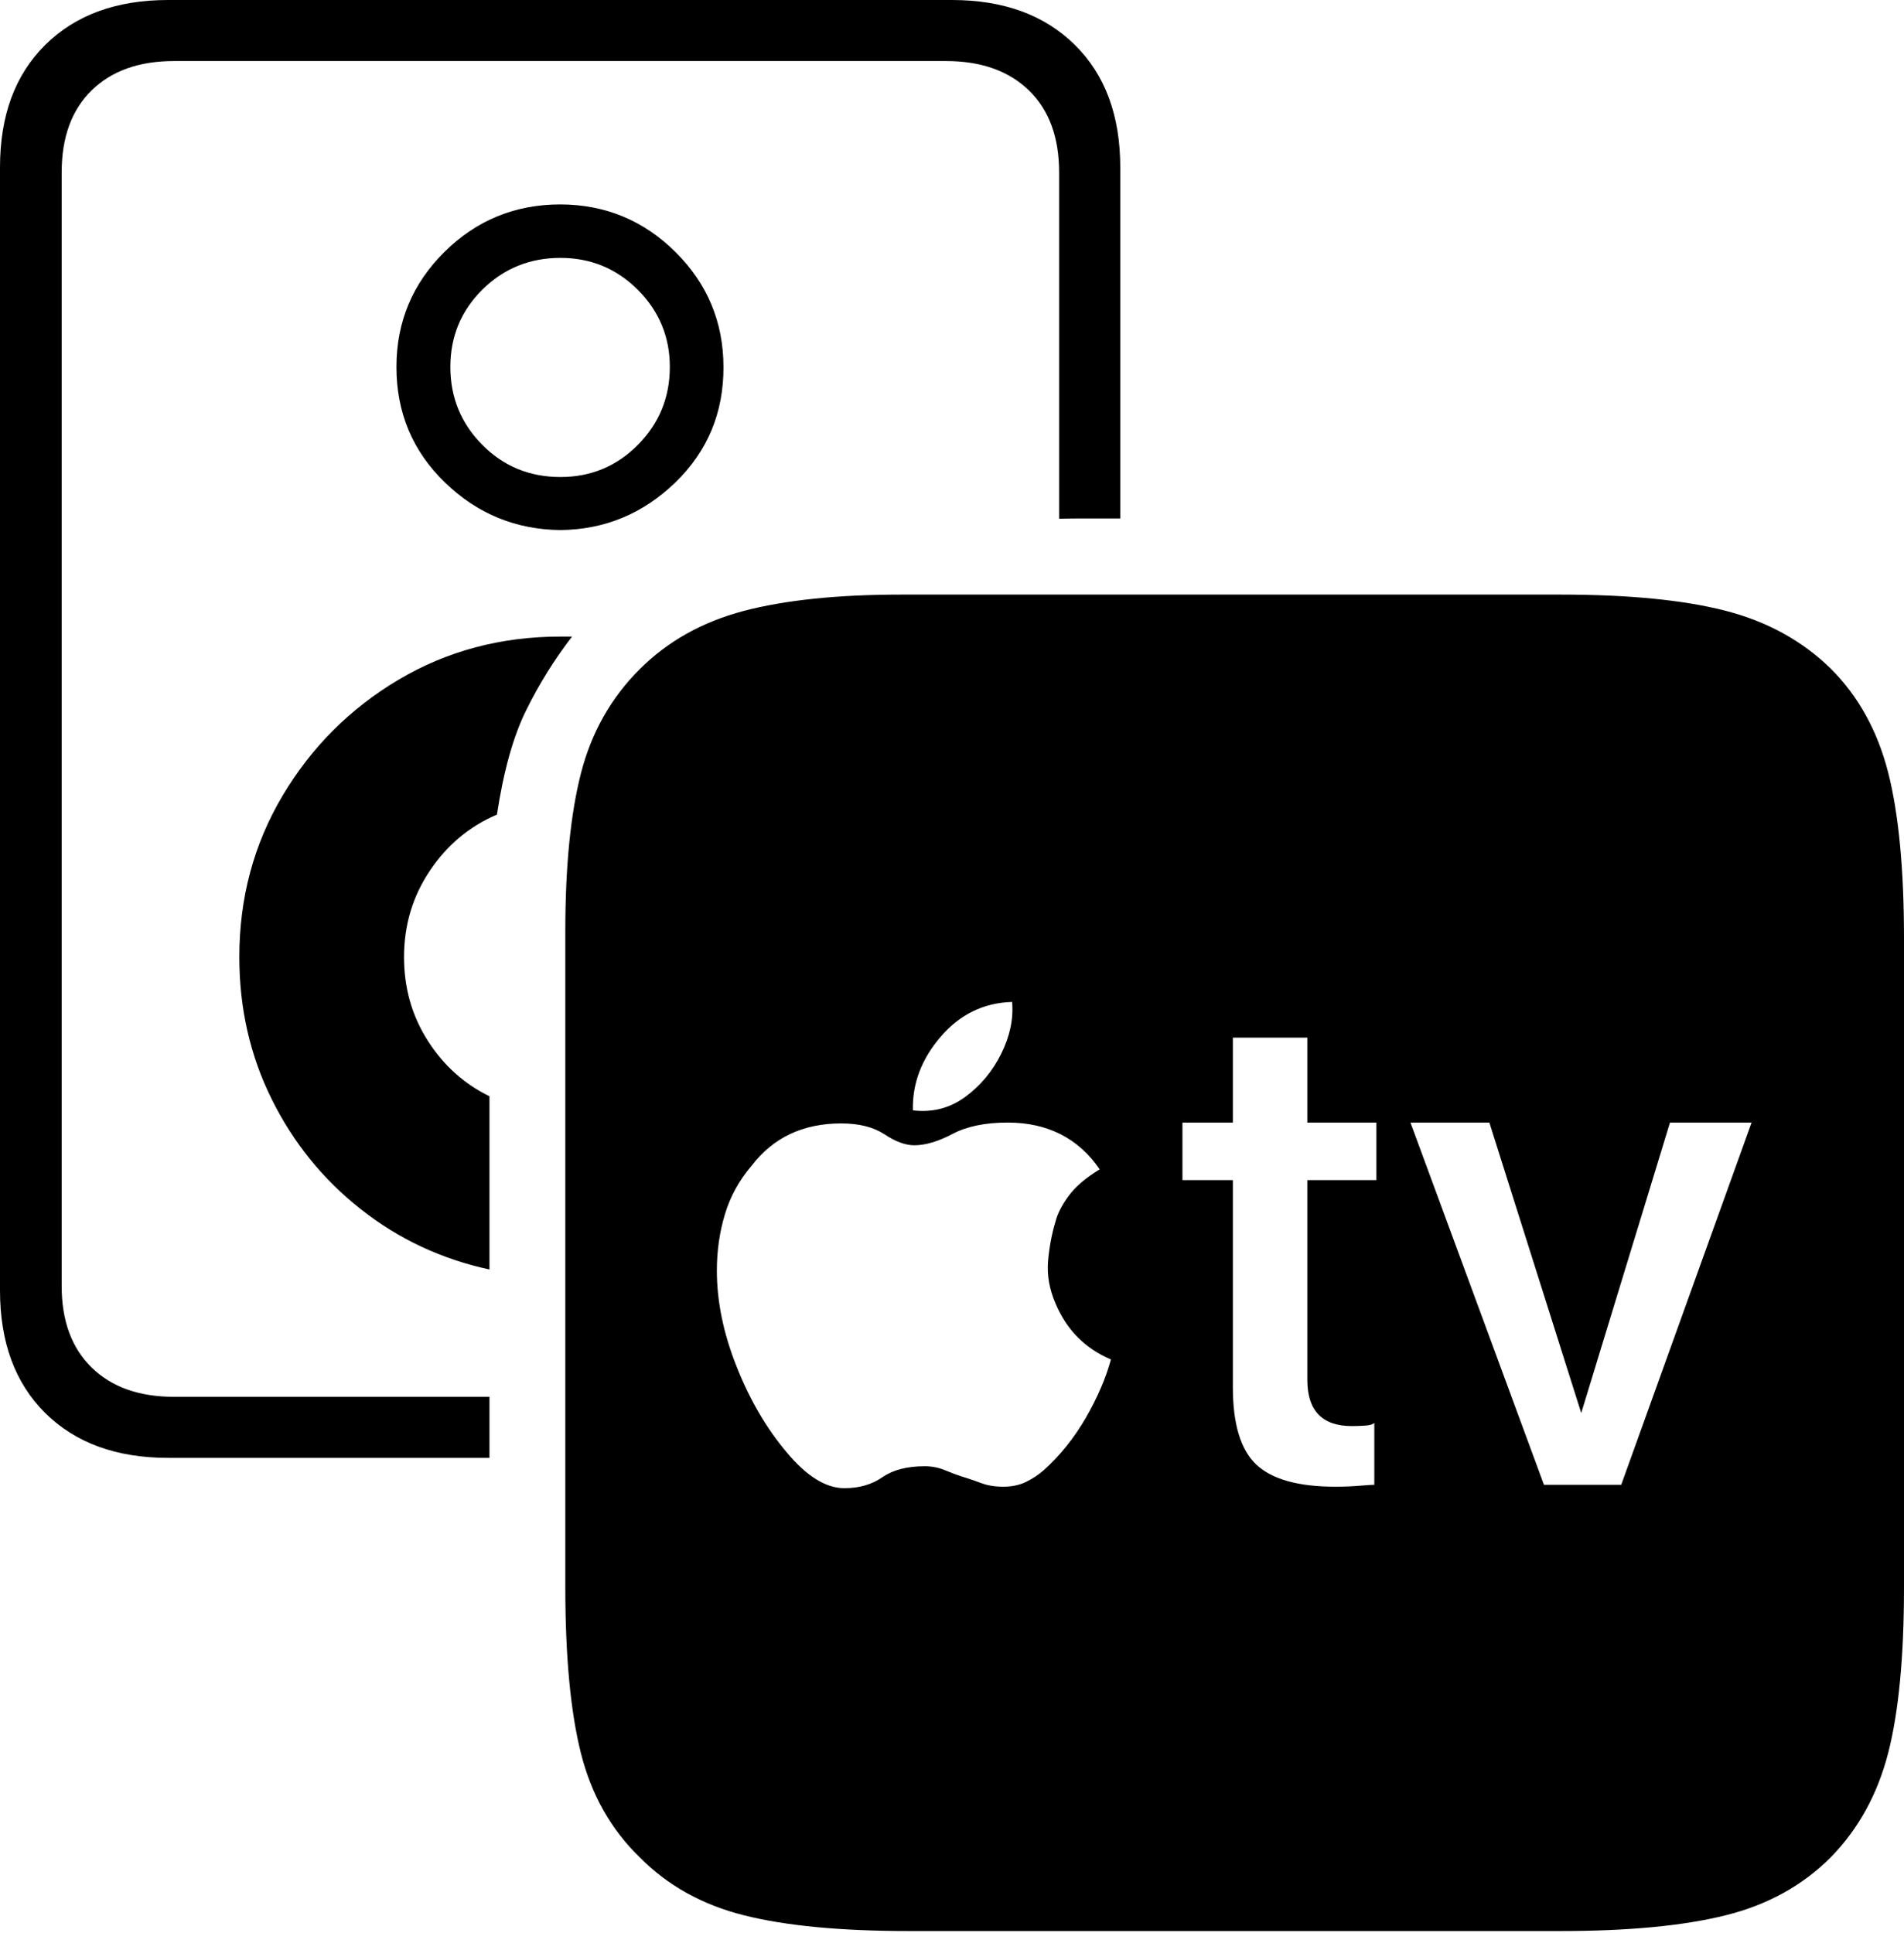 <?xml version="1.0" encoding="UTF-8"?>
<!--Generator: Apple Native CoreSVG 175-->
<!DOCTYPE svg
PUBLIC "-//W3C//DTD SVG 1.1//EN"
       "http://www.w3.org/Graphics/SVG/1.1/DTD/svg11.dtd">
<svg version="1.1" xmlns="http://www.w3.org/2000/svg" xmlns:xlink="http://www.w3.org/1999/xlink" width="21.862" height="22.195">
 <g>
  <rect height="22.195" opacity="0" width="21.862" x="0" y="0"/>
  <path d="M1.93 16.739L5.62 16.739L5.62 16.038L1.998 16.038Q1.397 16.038 1.053 15.702Q0.708 15.366 0.708 14.765L0.708 1.981Q0.708 1.373 1.053 1.037Q1.397 0.701 1.998 0.701L10.862 0.701Q11.465 0.701 11.813 1.037Q12.161 1.373 12.161 1.981L12.161 5.956Q12.213 5.956 12.259 5.954Q12.306 5.953 12.36 5.953L12.863 5.953L12.863 1.921Q12.863 1.029 12.341 0.515Q11.819 0 10.93 0L1.93 0Q1.041 0 0.52 0.515Q0 1.029 0 1.921L0 14.816Q0 15.71 0.52 16.225Q1.041 16.739 1.93 16.739ZM2.748 10.989Q2.748 11.872 3.12 12.621Q3.491 13.37 4.143 13.884Q4.795 14.398 5.62 14.576Q5.62 14.081 5.62 13.582Q5.62 13.082 5.62 12.587Q5.181 12.373 4.91 11.946Q4.639 11.52 4.639 10.989Q4.639 10.439 4.936 9.997Q5.232 9.555 5.706 9.353Q5.82 8.602 6.042 8.154Q6.264 7.705 6.568 7.309Q6.534 7.309 6.501 7.309Q6.468 7.309 6.435 7.309Q5.411 7.309 4.575 7.805Q3.74 8.302 3.244 9.137Q2.748 9.972 2.748 10.989ZM6.435 6.086Q7.197 6.078 7.754 5.54Q8.31 5.001 8.307 4.213Q8.305 3.439 7.757 2.895Q7.209 2.35 6.435 2.347Q5.654 2.347 5.103 2.893Q4.552 3.439 4.552 4.213Q4.552 5.001 5.109 5.54Q5.665 6.078 6.435 6.086ZM6.435 5.477Q5.903 5.477 5.537 5.107Q5.171 4.737 5.171 4.213Q5.171 3.69 5.539 3.325Q5.908 2.961 6.435 2.961Q6.956 2.961 7.324 3.328Q7.691 3.696 7.691 4.213Q7.691 4.737 7.325 5.107Q6.959 5.477 6.435 5.477ZM10.442 22.172L17.914 22.172Q19.09 22.172 19.814 21.991Q20.538 21.811 21.023 21.323Q21.497 20.838 21.68 20.129Q21.862 19.42 21.862 18.223L21.862 10.775Q21.862 9.585 21.68 8.869Q21.497 8.153 21.023 7.679Q20.531 7.197 19.81 7.012Q19.09 6.827 17.914 6.827L10.356 6.827Q9.252 6.827 8.538 7.015Q7.824 7.204 7.343 7.686Q6.851 8.177 6.671 8.877Q6.491 9.578 6.491 10.692L6.491 18.223Q6.491 19.42 6.671 20.133Q6.851 20.845 7.343 21.323Q7.824 21.811 8.542 21.991Q9.259 22.172 10.442 22.172ZM12.756 15.609Q12.668 15.931 12.467 16.28Q12.265 16.628 11.985 16.88Q11.897 16.958 11.783 17.014Q11.67 17.07 11.52 17.07Q11.374 17.07 11.268 17.029Q11.162 16.989 11.035 16.95Q10.971 16.93 10.856 16.883Q10.742 16.835 10.619 16.835Q10.314 16.835 10.132 16.961Q9.95 17.087 9.696 17.087Q9.375 17.087 9.032 16.674Q8.684 16.262 8.458 15.691Q8.231 15.121 8.231 14.588Q8.231 14.249 8.324 13.941Q8.416 13.634 8.631 13.384Q9.002 12.899 9.659 12.899Q9.966 12.899 10.156 13.024Q10.346 13.15 10.498 13.15Q10.69 13.15 10.938 13.019Q11.186 12.889 11.569 12.889Q12.258 12.889 12.627 13.426Q12.389 13.57 12.272 13.729Q12.154 13.888 12.119 14.027Q12.055 14.239 12.034 14.48Q12.014 14.721 12.119 14.965Q12.311 15.421 12.756 15.609ZM10.482 12.749Q10.47 12.29 10.8 11.905Q11.13 11.519 11.621 11.504Q11.647 11.792 11.497 12.097Q11.347 12.401 11.082 12.595Q10.817 12.789 10.482 12.749ZM15.011 11.914L15.011 12.889L15.804 12.889L15.804 13.55L15.011 13.55L15.011 15.844Q15.011 16.374 15.523 16.374Q15.584 16.374 15.67 16.369Q15.755 16.364 15.78 16.337L15.78 17.048Q15.743 17.048 15.61 17.059Q15.477 17.07 15.333 17.07Q14.695 17.07 14.425 16.816Q14.156 16.562 14.156 15.93L14.156 13.55L13.577 13.55L13.577 12.889L14.156 12.889L14.156 11.914ZM18.615 17.048L17.728 17.048L16.195 12.889L17.101 12.889L18.156 16.224L19.175 12.889L20.112 12.889Z" fill="#000000"/>
 </g>
</svg>

